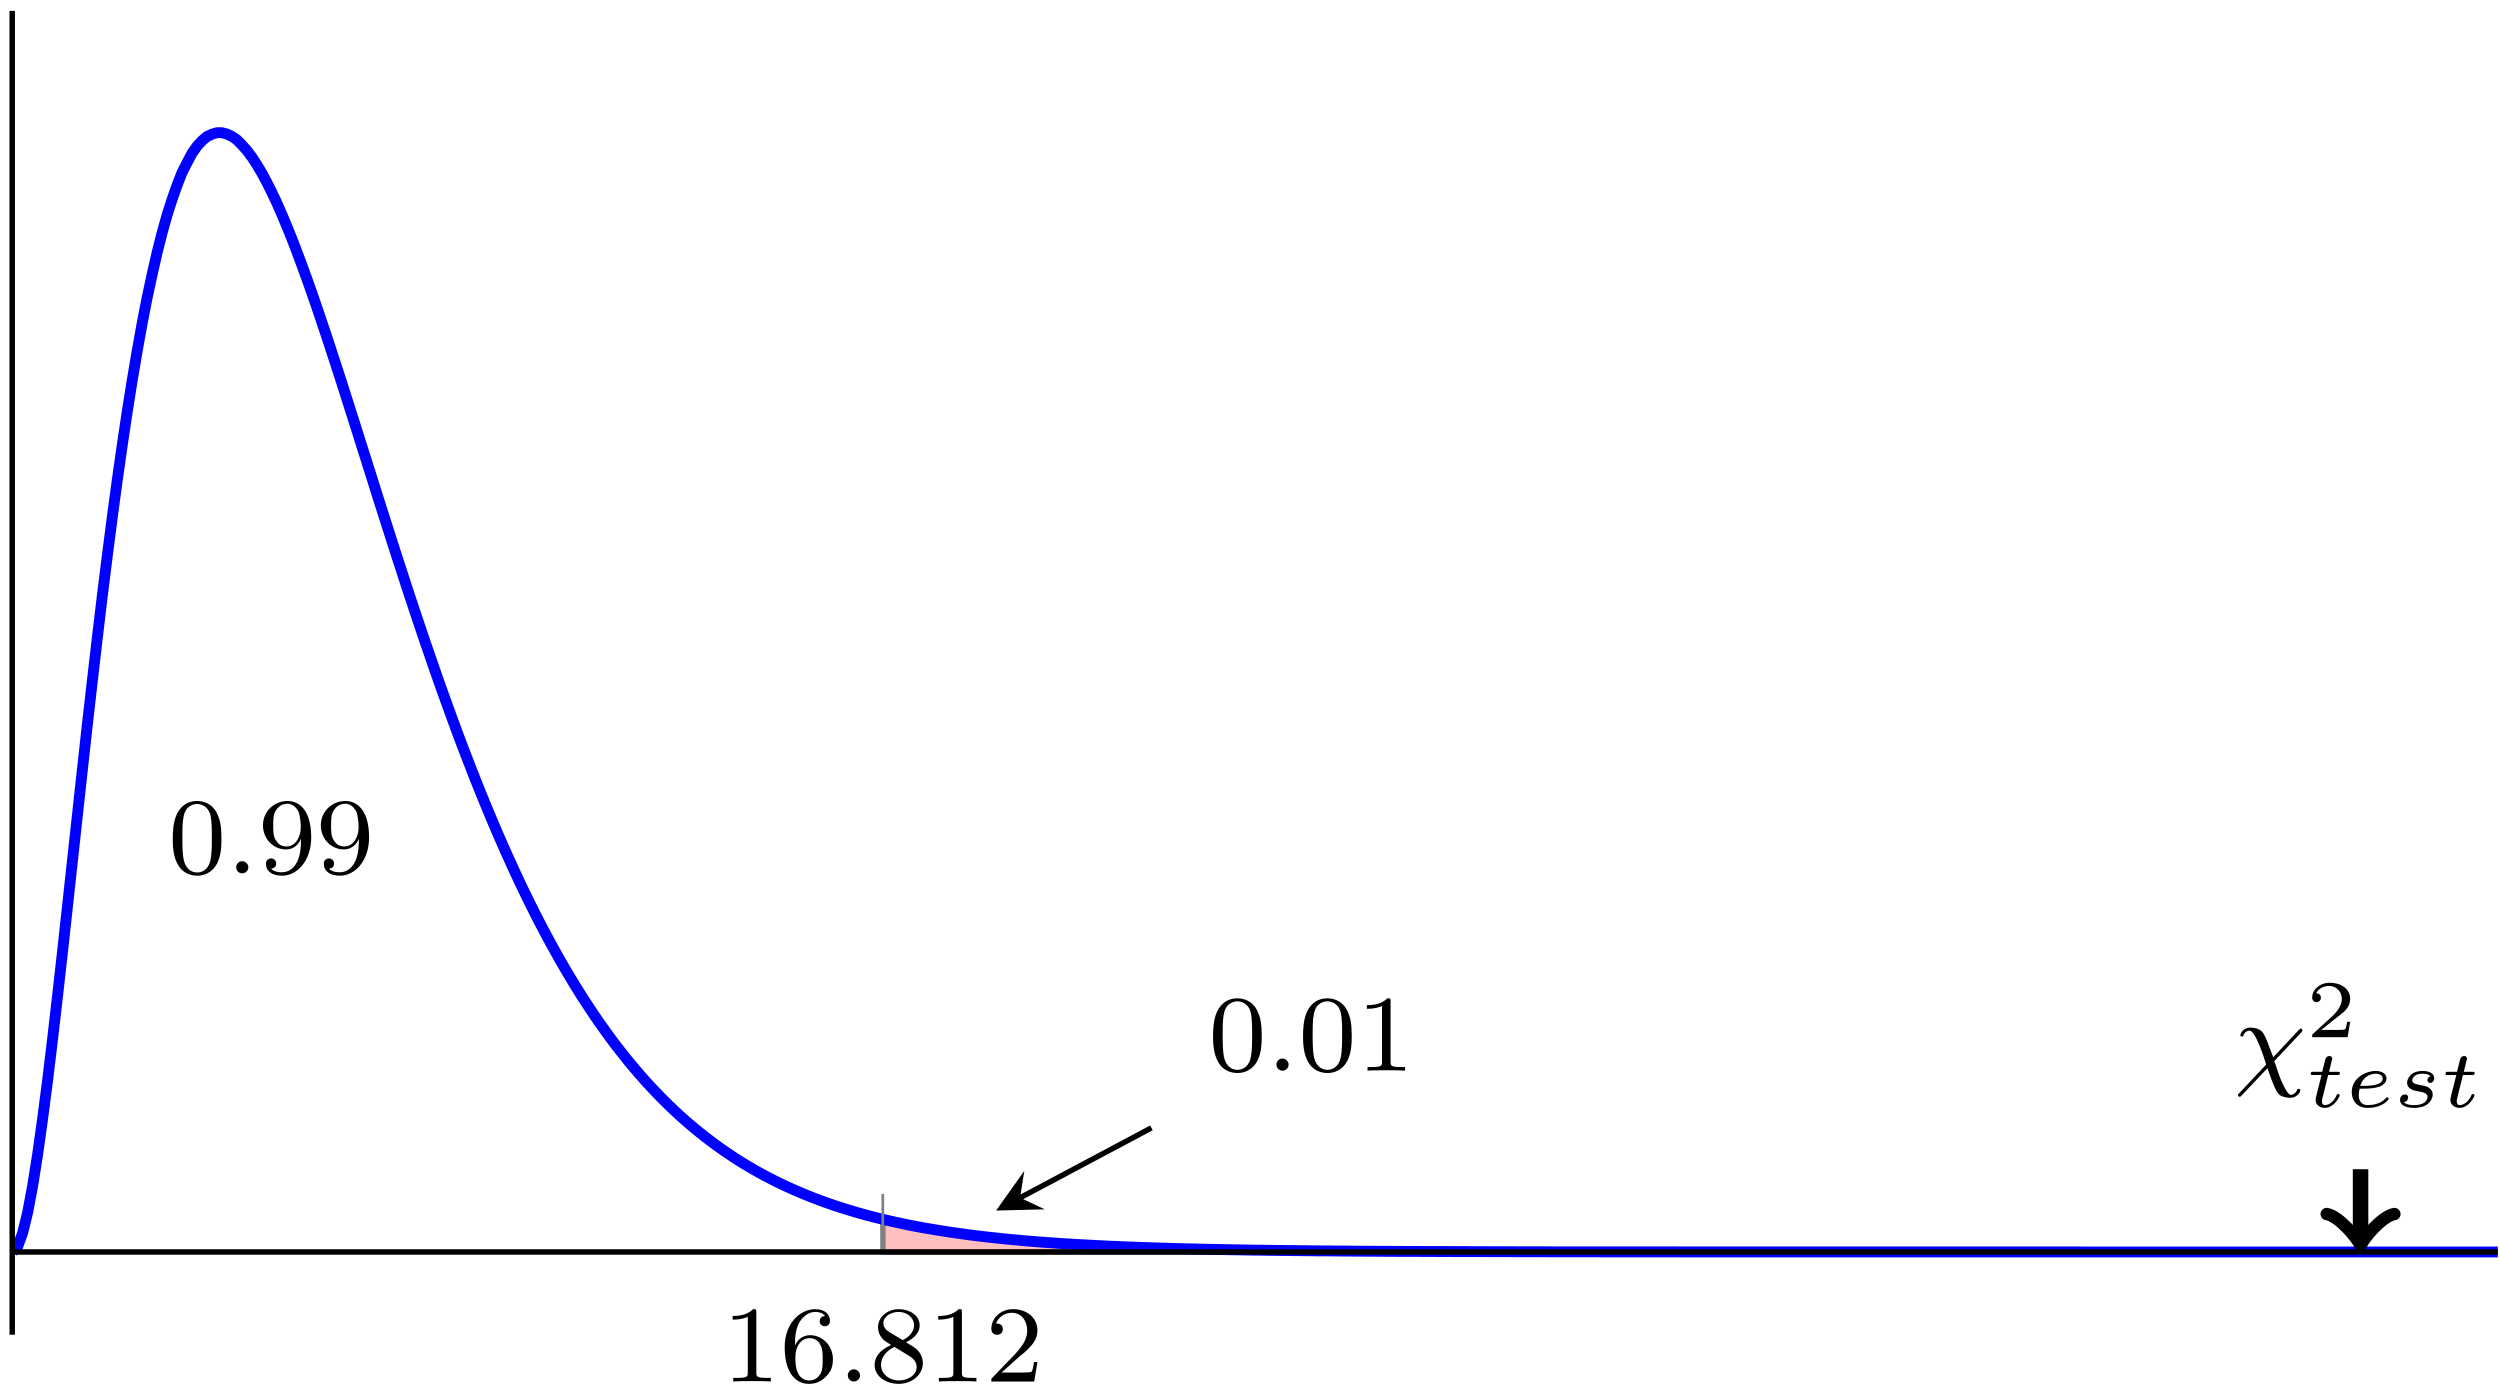 <?xml version="1.0" encoding="UTF-8"?>
<svg xmlns="http://www.w3.org/2000/svg" xmlns:xlink="http://www.w3.org/1999/xlink" width="183pt" height="102pt" viewBox="0 0 183 102" version="1.1">
<defs>
<g>
<symbol overflow="visible" id="glyph0-0">
<path style="stroke:none;" d=""/>
</symbol>
<symbol overflow="visible" id="glyph0-1">
<path style="stroke:none;" d="M 3.891 -2.547 C 3.891 -3.391 3.812 -3.906 3.547 -4.422 C 3.203 -5.125 2.547 -5.297 2.109 -5.297 C 1.109 -5.297 0.734 -4.547 0.625 -4.328 C 0.344 -3.75 0.328 -2.953 0.328 -2.547 C 0.328 -2.016 0.344 -1.219 0.734 -0.578 C 1.094 0.016 1.688 0.172 2.109 0.172 C 2.5 0.172 3.172 0.047 3.578 -0.734 C 3.875 -1.312 3.891 -2.031 3.891 -2.547 Z M 2.109 -0.062 C 1.844 -0.062 1.297 -0.188 1.125 -1.016 C 1.031 -1.469 1.031 -2.219 1.031 -2.641 C 1.031 -3.188 1.031 -3.75 1.125 -4.188 C 1.297 -5 1.906 -5.078 2.109 -5.078 C 2.375 -5.078 2.938 -4.938 3.094 -4.219 C 3.188 -3.781 3.188 -3.172 3.188 -2.641 C 3.188 -2.172 3.188 -1.453 3.094 -1 C 2.922 -0.172 2.375 -0.062 2.109 -0.062 Z M 2.109 -0.062 "/>
</symbol>
<symbol overflow="visible" id="glyph0-2">
<path style="stroke:none;" d="M 3.125 -2.344 C 3.125 -0.406 2.203 -0.078 1.734 -0.078 C 1.562 -0.078 1.156 -0.094 0.938 -0.344 C 1.297 -0.375 1.312 -0.641 1.312 -0.719 C 1.312 -0.953 1.125 -1.094 0.938 -1.094 C 0.797 -1.094 0.562 -1 0.562 -0.703 C 0.562 -0.156 1.016 0.172 1.75 0.172 C 2.844 0.172 3.875 -0.922 3.875 -2.625 C 3.875 -4.688 2.953 -5.297 2.141 -5.297 C 1.188 -5.297 0.344 -4.562 0.344 -3.516 C 0.344 -2.5 1.125 -1.75 2.031 -1.75 C 2.594 -1.75 2.938 -2.109 3.125 -2.516 Z M 2.062 -1.969 C 1.688 -1.969 1.453 -2.141 1.281 -2.438 C 1.094 -2.719 1.094 -3.109 1.094 -3.516 C 1.094 -3.984 1.094 -4.312 1.312 -4.641 C 1.516 -4.938 1.766 -5.094 2.141 -5.094 C 2.672 -5.094 2.906 -4.562 2.938 -4.531 C 3.094 -4.141 3.109 -3.516 3.109 -3.359 C 3.109 -2.719 2.766 -1.969 2.062 -1.969 Z M 2.062 -1.969 "/>
</symbol>
<symbol overflow="visible" id="glyph0-3">
<path style="stroke:none;" d="M 2.5 -5.078 C 2.5 -5.297 2.484 -5.297 2.266 -5.297 C 1.938 -4.984 1.516 -4.797 0.766 -4.797 L 0.766 -4.531 C 0.984 -4.531 1.406 -4.531 1.875 -4.734 L 1.875 -0.656 C 1.875 -0.359 1.844 -0.266 1.094 -0.266 L 0.812 -0.266 L 0.812 0 C 1.141 -0.031 1.828 -0.031 2.188 -0.031 C 2.547 -0.031 3.234 -0.031 3.562 0 L 3.562 -0.266 L 3.281 -0.266 C 2.531 -0.266 2.5 -0.359 2.5 -0.656 Z M 2.5 -5.078 "/>
</symbol>
<symbol overflow="visible" id="glyph1-0">
<path style="stroke:none;" d=""/>
</symbol>
<symbol overflow="visible" id="glyph1-1">
<path style="stroke:none;" d="M 1.625 -0.438 C 1.625 -0.703 1.391 -0.891 1.172 -0.891 C 0.922 -0.891 0.734 -0.672 0.734 -0.453 C 0.734 -0.172 0.953 0 1.172 0 C 1.422 0 1.625 -0.203 1.625 -0.438 Z M 1.625 -0.438 "/>
</symbol>
<symbol overflow="visible" id="glyph1-2">
<path style="stroke:none;" d="M 4.891 -3.156 C 4.938 -3.219 4.984 -3.266 4.984 -3.312 C 4.984 -3.391 4.922 -3.438 4.875 -3.438 C 4.812 -3.438 4.797 -3.422 4.719 -3.344 L 2.844 -1.344 C 2.375 -2.594 2.375 -2.609 2.203 -2.953 C 2.125 -3.109 1.922 -3.516 1.172 -3.516 C 0.641 -3.516 0.438 -3.078 0.438 -2.969 C 0.438 -2.906 0.484 -2.859 0.547 -2.859 C 0.641 -2.859 0.656 -2.906 0.672 -2.969 C 0.766 -3.203 0.984 -3.297 1.109 -3.297 C 1.547 -3.297 2.188 -1.281 2.328 -0.812 L 0.359 1.281 C 0.281 1.359 0.266 1.375 0.266 1.422 C 0.266 1.5 0.328 1.547 0.391 1.547 C 0.422 1.547 0.453 1.547 0.531 1.453 L 2.422 -0.547 C 3.047 1.297 3.203 1.375 3.5 1.516 C 3.641 1.562 3.844 1.625 4.094 1.625 C 4.578 1.625 4.828 1.219 4.828 1.078 C 4.828 1 4.766 0.969 4.703 0.969 C 4.609 0.969 4.594 1.016 4.578 1.078 C 4.516 1.25 4.312 1.406 4.141 1.406 C 3.906 1.406 3.625 0.781 3.516 0.547 C 3.328 0.141 3.328 0.125 2.922 -1.062 Z M 4.891 -3.156 "/>
</symbol>
<symbol overflow="visible" id="glyph2-0">
<path style="stroke:none;" d=""/>
</symbol>
<symbol overflow="visible" id="glyph2-1">
<path style="stroke:none;" d="M 3.219 -1.125 L 3 -1.125 C 2.984 -1.031 2.922 -0.641 2.844 -0.578 C 2.797 -0.531 2.312 -0.531 2.219 -0.531 L 1.109 -0.531 L 1.875 -1.156 C 2.078 -1.328 2.609 -1.703 2.797 -1.891 C 2.969 -2.062 3.219 -2.375 3.219 -2.797 C 3.219 -3.547 2.547 -3.984 1.734 -3.984 C 0.969 -3.984 0.438 -3.469 0.438 -2.906 C 0.438 -2.609 0.688 -2.562 0.75 -2.562 C 0.906 -2.562 1.078 -2.672 1.078 -2.891 C 1.078 -3.016 1 -3.219 0.734 -3.219 C 0.875 -3.516 1.234 -3.75 1.656 -3.75 C 2.281 -3.75 2.609 -3.281 2.609 -2.797 C 2.609 -2.375 2.328 -1.938 1.922 -1.547 L 0.5 -0.25 C 0.438 -0.188 0.438 -0.188 0.438 0 L 3.031 0 Z M 3.219 -1.125 "/>
</symbol>
<symbol overflow="visible" id="glyph3-0">
<path style="stroke:none;" d=""/>
</symbol>
<symbol overflow="visible" id="glyph3-1">
<path style="stroke:none;" d="M 1.609 -2.344 L 2.266 -2.344 C 2.375 -2.344 2.469 -2.344 2.469 -2.484 C 2.469 -2.578 2.391 -2.578 2.281 -2.578 L 1.672 -2.578 L 1.875 -3.406 C 1.906 -3.5 1.906 -3.531 1.906 -3.531 C 1.906 -3.688 1.797 -3.734 1.688 -3.734 C 1.625 -3.734 1.469 -3.703 1.406 -3.5 L 1.172 -2.578 L 0.531 -2.578 C 0.406 -2.578 0.406 -2.578 0.375 -2.562 C 0.344 -2.531 0.328 -2.453 0.328 -2.422 C 0.344 -2.344 0.391 -2.344 0.516 -2.344 L 1.125 -2.344 L 0.766 -0.922 C 0.734 -0.797 0.688 -0.594 0.688 -0.516 C 0.688 -0.172 1 0.062 1.359 0.062 C 2.047 0.062 2.453 -0.766 2.453 -0.859 C 2.453 -0.875 2.438 -0.953 2.344 -0.953 C 2.266 -0.953 2.25 -0.922 2.219 -0.844 C 2.016 -0.391 1.672 -0.141 1.375 -0.141 C 1.156 -0.141 1.156 -0.359 1.156 -0.438 C 1.156 -0.516 1.156 -0.531 1.188 -0.641 Z M 1.609 -2.344 "/>
</symbol>
<symbol overflow="visible" id="glyph3-2">
<path style="stroke:none;" d="M 1.328 -1.344 C 1.719 -1.344 2.172 -1.375 2.484 -1.484 C 3 -1.656 3.031 -2.016 3.031 -2.109 C 3.031 -2.406 2.734 -2.641 2.234 -2.641 C 1.5 -2.641 0.484 -2.109 0.484 -1.094 C 0.484 -0.453 0.891 0.062 1.641 0.062 C 2.75 0.062 3.188 -0.531 3.188 -0.609 C 3.188 -0.656 3.125 -0.719 3.078 -0.719 C 3.047 -0.719 3.047 -0.719 2.953 -0.625 C 2.594 -0.219 1.984 -0.141 1.656 -0.141 C 1.172 -0.141 1 -0.484 1 -0.875 C 1 -0.922 1 -1.109 1.062 -1.344 Z M 1.109 -1.547 C 1.312 -2.25 1.891 -2.438 2.234 -2.438 C 2.516 -2.438 2.75 -2.312 2.75 -2.094 C 2.75 -1.547 1.75 -1.547 1.109 -1.547 Z M 1.109 -1.547 "/>
</symbol>
<symbol overflow="visible" id="glyph3-3">
<path style="stroke:none;" d="M 2.734 -2.25 C 2.562 -2.203 2.5 -2.062 2.5 -1.969 C 2.5 -1.875 2.562 -1.766 2.703 -1.766 C 2.828 -1.766 3 -1.859 3 -2.109 C 3 -2.516 2.547 -2.641 2.156 -2.641 C 1.234 -2.641 1.016 -2.031 1.016 -1.781 C 1.016 -1.297 1.562 -1.203 1.719 -1.172 C 2.172 -1.094 2.516 -1.031 2.516 -0.734 C 2.516 -0.609 2.422 -0.391 2.203 -0.281 C 1.969 -0.156 1.719 -0.141 1.531 -0.141 C 1.328 -0.141 0.953 -0.156 0.781 -0.359 C 1 -0.391 1.094 -0.562 1.094 -0.703 C 1.094 -0.828 1.016 -0.922 0.844 -0.922 C 0.688 -0.922 0.5 -0.797 0.5 -0.516 C 0.5 -0.188 0.828 0.062 1.531 0.062 C 2.656 0.062 2.891 -0.641 2.891 -0.906 C 2.891 -1.109 2.812 -1.25 2.672 -1.359 C 2.484 -1.531 2.25 -1.562 1.969 -1.609 C 1.672 -1.672 1.391 -1.719 1.391 -1.953 C 1.391 -1.953 1.391 -2.438 2.141 -2.438 C 2.297 -2.438 2.594 -2.422 2.734 -2.25 Z M 2.734 -2.25 "/>
</symbol>
<symbol overflow="visible" id="glyph4-0">
<path style="stroke:none;" d=""/>
</symbol>
<symbol overflow="visible" id="glyph4-1">
<path style="stroke:none;" d="M 3.562 0 L 3.562 -0.266 L 3.281 -0.266 C 2.531 -0.266 2.5 -0.359 2.5 -0.656 L 2.5 -5.078 C 2.5 -5.297 2.484 -5.297 2.266 -5.297 C 1.938 -4.984 1.516 -4.797 0.766 -4.797 L 0.766 -4.531 C 0.984 -4.531 1.406 -4.531 1.875 -4.734 L 1.875 -0.656 C 1.875 -0.359 1.844 -0.266 1.094 -0.266 L 0.812 -0.266 L 0.812 0 C 1.141 -0.031 1.828 -0.031 2.188 -0.031 C 2.547 -0.031 3.234 -0.031 3.562 0 Z M 3.562 0 "/>
</symbol>
<symbol overflow="visible" id="glyph4-2">
<path style="stroke:none;" d="M 3.875 -1.625 C 3.875 -2.656 3.078 -3.391 2.203 -3.391 C 1.625 -3.391 1.281 -3.031 1.094 -2.641 C 1.094 -3.297 1.156 -3.875 1.438 -4.359 C 1.688 -4.766 2.094 -5.094 2.594 -5.094 C 2.75 -5.094 3.109 -5.062 3.297 -4.797 C 2.938 -4.766 2.906 -4.5 2.906 -4.422 C 2.906 -4.172 3.094 -4.047 3.281 -4.047 C 3.422 -4.047 3.656 -4.125 3.656 -4.438 C 3.656 -4.906 3.297 -5.297 2.578 -5.297 C 1.469 -5.297 0.344 -4.25 0.344 -2.531 C 0.344 -0.359 1.359 0.172 2.125 0.172 C 2.516 0.172 2.922 0.062 3.281 -0.281 C 3.609 -0.594 3.875 -0.922 3.875 -1.625 Z M 3.125 -1.625 C 3.125 -1.219 3.125 -0.875 2.969 -0.578 C 2.75 -0.219 2.484 -0.078 2.125 -0.078 C 1.703 -0.078 1.438 -0.359 1.328 -0.594 C 1.141 -0.953 1.125 -1.484 1.125 -1.797 C 1.125 -2.578 1.547 -3.172 2.172 -3.172 C 2.562 -3.172 2.812 -2.969 2.953 -2.688 C 3.125 -2.391 3.125 -2.031 3.125 -1.625 Z M 3.125 -1.625 "/>
</symbol>
<symbol overflow="visible" id="glyph4-3">
<path style="stroke:none;" d="M 1.625 -0.438 C 1.625 -0.703 1.406 -0.891 1.172 -0.891 C 0.906 -0.891 0.734 -0.672 0.734 -0.453 C 0.734 -0.172 0.953 0 1.172 0 C 1.438 0 1.625 -0.219 1.625 -0.438 Z M 1.625 -0.438 "/>
</symbol>
<symbol overflow="visible" id="glyph4-4">
<path style="stroke:none;" d="M 3.875 -1.344 C 3.875 -1.844 3.609 -2.172 3.469 -2.312 C 3.344 -2.438 3.328 -2.453 2.641 -2.875 C 3.094 -3.094 3.641 -3.484 3.641 -4.109 C 3.641 -4.875 2.859 -5.297 2.125 -5.297 C 1.281 -5.297 0.594 -4.719 0.594 -3.969 C 0.594 -3.672 0.688 -3.406 0.891 -3.172 C 1.031 -3 1.062 -2.984 1.547 -2.672 C 0.562 -2.234 0.344 -1.656 0.344 -1.219 C 0.344 -0.328 1.234 0.172 2.109 0.172 C 3.078 0.172 3.875 -0.5 3.875 -1.344 Z M 3.234 -4.109 C 3.234 -3.656 2.875 -3.266 2.406 -3.031 L 1.406 -3.625 C 1.172 -3.766 0.984 -4 0.984 -4.266 C 0.984 -4.766 1.531 -5.094 2.109 -5.094 C 2.719 -5.094 3.234 -4.672 3.234 -4.109 Z M 3.422 -1.062 C 3.422 -0.453 2.766 -0.078 2.125 -0.078 C 1.406 -0.078 0.812 -0.562 0.812 -1.219 C 0.812 -1.812 1.25 -2.281 1.797 -2.531 L 2.875 -1.875 C 3 -1.797 3.422 -1.547 3.422 -1.062 Z M 3.422 -1.062 "/>
</symbol>
<symbol overflow="visible" id="glyph4-5">
<path style="stroke:none;" d="M 3.797 -1.422 L 3.547 -1.422 C 3.531 -1.266 3.469 -0.875 3.375 -0.719 C 3.328 -0.656 2.719 -0.656 2.594 -0.656 L 1.172 -0.656 L 2.25 -1.625 C 2.375 -1.75 2.703 -2.016 2.844 -2.125 C 3.328 -2.578 3.797 -3.016 3.797 -3.734 C 3.797 -4.688 3 -5.297 2.016 -5.297 C 1.047 -5.297 0.422 -4.578 0.422 -3.859 C 0.422 -3.469 0.734 -3.422 0.844 -3.422 C 1.016 -3.422 1.266 -3.531 1.266 -3.844 C 1.266 -4.25 0.859 -4.25 0.766 -4.25 C 1 -4.844 1.531 -5.031 1.922 -5.031 C 2.656 -5.031 3.047 -4.406 3.047 -3.734 C 3.047 -2.906 2.469 -2.297 1.516 -1.344 L 0.516 -0.297 C 0.422 -0.219 0.422 -0.203 0.422 0 L 3.562 0 Z M 3.797 -1.422 "/>
</symbol>
</g>
<clipPath id="clip1">
  <path d="M 64 89 L 182.836 89 L 182.836 92 L 64 92 Z M 64 89 "/>
</clipPath>
<clipPath id="clip2">
  <path d="M 58 83 L 182.836 83 L 182.836 97.699 L 58 97.699 Z M 58 83 "/>
</clipPath>
<clipPath id="clip3">
  <path d="M 0.895 0.797 L 182.836 0.797 L 182.836 97.699 L 0.895 97.699 Z M 0.895 0.797 "/>
</clipPath>
</defs>
<g id="surface1">
<g clip-path="url(#clip1)" clip-rule="nonzero">
<path style=" stroke:none;fill-rule:nonzero;fill:rgb(100%,50%,50%);fill-opacity:0.5;" d="M 64.633 91.641 L 182.875 91.641 L 182.852 91.641 L 182.473 91.645 L 152.578 91.645 L 152.215 91.641 L 123.051 91.641 L 122.688 91.637 L 117.219 91.637 L 116.855 91.633 L 113.574 91.633 L 113.211 91.629 L 111.023 91.629 L 110.656 91.625 L 109.199 91.625 L 108.836 91.621 L 107.742 91.621 L 107.375 91.617 L 106.281 91.617 L 105.918 91.613 L 105.188 91.613 L 104.824 91.609 L 104.094 91.609 L 103.73 91.605 L 103.004 91.605 L 102.637 91.602 L 102.273 91.602 L 101.91 91.598 L 101.543 91.598 L 101.18 91.594 L 100.816 91.594 L 100.449 91.59 L 100.086 91.59 L 99.723 91.586 L 99.355 91.586 L 98.629 91.578 L 98.262 91.578 L 97.535 91.57 L 97.168 91.566 L 96.805 91.566 L 96.441 91.562 L 96.074 91.559 L 95.348 91.551 L 94.98 91.547 L 94.254 91.539 L 93.887 91.535 L 92.797 91.523 L 92.43 91.516 L 91.703 91.508 L 91.336 91.5 L 90.973 91.496 L 90.609 91.488 L 90.242 91.484 L 89.516 91.469 L 89.148 91.461 L 88.785 91.453 L 88.422 91.449 L 88.055 91.441 L 87.691 91.43 L 87.328 91.422 L 86.961 91.414 L 86.598 91.406 L 86.234 91.395 L 85.867 91.387 L 85.141 91.363 L 84.773 91.352 L 84.047 91.328 L 83.68 91.316 L 83.316 91.305 L 82.953 91.289 L 82.59 91.277 L 82.223 91.262 L 81.496 91.23 L 81.129 91.215 L 80.766 91.195 L 80.402 91.18 L 80.035 91.16 L 79.309 91.121 L 78.941 91.102 L 78.578 91.078 L 78.215 91.059 L 77.848 91.035 L 77.484 91.012 L 77.121 90.984 L 76.754 90.961 L 76.027 90.906 L 75.66 90.875 L 75.297 90.848 L 74.934 90.816 L 74.566 90.781 L 74.203 90.75 L 73.84 90.715 L 73.473 90.68 L 72.383 90.562 L 72.016 90.52 L 71.289 90.434 L 70.922 90.387 L 70.195 90.285 L 69.828 90.234 L 69.102 90.125 L 68.734 90.066 L 68.371 90.008 L 68.008 89.945 L 67.641 89.883 L 67.277 89.816 L 66.914 89.746 L 66.547 89.676 L 66.184 89.602 L 65.82 89.523 L 65.453 89.445 L 65.09 89.363 L 64.727 89.277 L 64.625 89.25 Z M 64.633 91.641 "/>
</g>
<g clip-path="url(#clip2)" clip-rule="nonzero">
<path style="fill:none;stroke-width:0.399;stroke-linecap:butt;stroke-linejoin:miter;stroke:rgb(50%,50%,50%);stroke-opacity:1;stroke-miterlimit:10;" d="M 63.739 6.058 L 181.981 6.058 L 181.958 6.058 L 181.579 6.054 L 151.684 6.054 L 151.321 6.058 L 122.157 6.058 L 121.793 6.062 L 116.325 6.062 L 115.961 6.066 L 112.68 6.066 L 112.317 6.07 L 110.129 6.07 L 109.762 6.074 L 108.305 6.074 L 107.942 6.078 L 106.848 6.078 L 106.481 6.082 L 105.387 6.082 L 105.024 6.086 L 104.293 6.086 L 103.93 6.09 L 103.2 6.09 L 102.836 6.094 L 102.11 6.094 L 101.743 6.097 L 101.379 6.097 L 101.016 6.101 L 100.649 6.101 L 100.286 6.105 L 99.922 6.105 L 99.555 6.109 L 99.192 6.109 L 98.829 6.113 L 98.461 6.113 L 97.735 6.121 L 97.368 6.121 L 96.641 6.129 L 96.274 6.133 L 95.911 6.133 L 95.547 6.136 L 95.18 6.14 L 94.454 6.148 L 94.086 6.152 L 93.36 6.16 L 92.993 6.164 L 91.903 6.176 L 91.536 6.183 L 90.809 6.191 L 90.442 6.199 L 90.079 6.203 L 89.715 6.211 L 89.348 6.215 L 88.622 6.23 L 88.254 6.238 L 87.891 6.246 L 87.528 6.25 L 87.161 6.258 L 86.797 6.269 L 86.434 6.277 L 86.067 6.285 L 85.704 6.293 L 85.34 6.304 L 84.973 6.312 L 84.247 6.336 L 83.879 6.347 L 83.153 6.371 L 82.786 6.383 L 82.422 6.394 L 82.059 6.41 L 81.696 6.422 L 81.329 6.437 L 80.602 6.469 L 80.235 6.484 L 79.872 6.504 L 79.508 6.519 L 79.141 6.539 L 78.415 6.578 L 78.047 6.597 L 77.684 6.621 L 77.321 6.64 L 76.954 6.664 L 76.59 6.687 L 76.227 6.715 L 75.86 6.738 L 75.133 6.793 L 74.766 6.824 L 74.403 6.851 L 74.04 6.883 L 73.672 6.918 L 73.309 6.949 L 72.946 6.984 L 72.579 7.019 L 71.489 7.136 L 71.122 7.179 L 70.395 7.265 L 70.028 7.312 L 69.301 7.414 L 68.934 7.465 L 68.208 7.574 L 67.84 7.633 L 67.477 7.691 L 67.114 7.754 L 66.747 7.816 L 66.383 7.883 L 66.02 7.953 L 65.653 8.023 L 65.29 8.097 L 64.926 8.176 L 64.559 8.254 L 64.196 8.336 L 63.833 8.422 L 63.731 8.449 Z M 63.739 6.058 " transform="matrix(1,0,0,-1,0.894,97.699)"/>
</g>
<g clip-path="url(#clip3)" clip-rule="nonzero">
<path style="fill:none;stroke-width:0.797;stroke-linecap:butt;stroke-linejoin:miter;stroke:rgb(0%,0%,100%);stroke-opacity:1;stroke-miterlimit:10;" d="M 0.04 6.058 L 0.403 6.461 L 0.766 7.457 L 1.133 8.961 L 1.497 10.898 L 1.86 13.191 L 2.223 15.785 L 2.59 18.613 L 2.954 21.629 L 3.317 24.785 L 3.684 28.043 L 4.047 31.367 L 4.411 34.715 L 4.778 38.074 L 5.141 41.402 L 5.504 44.691 L 5.872 47.918 L 6.235 51.054 L 6.598 54.109 L 6.965 57.043 L 7.329 59.875 L 7.692 62.57 L 8.059 65.144 L 8.422 67.582 L 8.786 69.871 L 9.153 72.035 L 9.516 74.054 L 9.879 75.914 L 10.247 77.625 L 10.61 79.222 L 10.973 80.656 L 11.34 81.969 L 11.704 83.105 L 12.067 84.14 L 12.43 85.062 L 12.797 85.789 L 13.161 86.476 L 13.524 86.992 L 13.891 87.394 L 14.254 87.703 L 14.618 87.875 L 14.985 87.984 L 15.348 87.984 L 15.711 87.89 L 16.079 87.715 L 16.442 87.469 L 16.805 87.101 L 17.172 86.695 L 17.536 86.211 L 17.899 85.656 L 18.266 85.039 L 18.629 84.367 L 18.993 83.64 L 19.36 82.863 L 19.723 82.039 L 20.086 81.176 L 20.454 80.269 L 20.817 79.328 L 21.18 78.355 L 21.547 77.351 L 21.911 76.324 L 22.274 75.273 L 22.637 74.199 L 23.004 73.109 L 23.368 72 L 23.731 70.883 L 24.098 69.754 L 24.825 67.465 L 25.192 66.312 L 25.555 65.156 L 25.919 64.004 L 26.286 62.847 L 26.649 61.691 L 27.012 60.539 L 27.379 59.394 L 27.743 58.25 L 28.106 57.117 L 28.473 55.992 L 28.836 54.871 L 29.2 53.765 L 29.567 52.664 L 29.93 51.582 L 30.294 50.508 L 30.661 49.445 L 31.024 48.398 L 31.387 47.363 L 31.754 46.344 L 32.118 45.34 L 32.481 44.347 L 32.844 43.375 L 33.211 42.418 L 33.575 41.476 L 33.938 40.551 L 34.305 39.64 L 34.669 38.746 L 35.032 37.871 L 35.399 37.011 L 35.762 36.168 L 36.126 35.344 L 36.493 34.535 L 36.856 33.742 L 37.219 32.969 L 37.586 32.211 L 37.95 31.469 L 38.313 30.742 L 38.68 30.031 L 39.044 29.344 L 39.407 28.664 L 39.774 28.004 L 40.137 27.359 L 40.501 26.73 L 40.868 26.113 L 41.231 25.515 L 41.594 24.929 L 41.961 24.363 L 42.325 23.808 L 42.688 23.265 L 43.051 22.742 L 43.419 22.226 L 43.782 21.726 L 44.145 21.238 L 44.512 20.769 L 44.876 20.308 L 45.239 19.859 L 45.606 19.426 L 45.969 19.004 L 46.333 18.59 L 46.7 18.191 L 47.063 17.804 L 47.426 17.426 L 47.794 17.058 L 48.157 16.703 L 48.52 16.359 L 48.887 16.019 L 49.251 15.695 L 49.614 15.379 L 49.981 15.074 L 50.344 14.777 L 50.708 14.488 L 51.075 14.207 L 51.438 13.937 L 51.801 13.672 L 52.169 13.418 L 52.532 13.172 L 52.895 12.929 L 53.258 12.699 L 53.626 12.472 L 54.352 12.043 L 54.719 11.84 L 55.083 11.64 L 55.446 11.453 L 55.813 11.265 L 56.176 11.086 L 56.54 10.914 L 56.907 10.746 L 57.27 10.582 L 57.633 10.426 L 58.001 10.273 L 58.364 10.125 L 58.727 9.984 L 59.094 9.844 L 59.458 9.711 L 59.821 9.582 L 60.188 9.457 L 60.915 9.222 L 61.282 9.109 L 61.645 9 L 62.008 8.894 L 62.376 8.793 L 62.739 8.695 L 63.102 8.601 L 63.465 8.511 L 63.833 8.422 L 64.196 8.336 L 64.559 8.254 L 64.926 8.176 L 65.29 8.097 L 65.653 8.023 L 66.02 7.953 L 66.383 7.883 L 66.747 7.816 L 67.114 7.754 L 67.477 7.691 L 67.84 7.633 L 68.208 7.574 L 68.934 7.465 L 69.301 7.414 L 70.028 7.312 L 70.395 7.265 L 71.122 7.179 L 71.489 7.136 L 72.579 7.019 L 72.946 6.984 L 73.309 6.949 L 73.672 6.918 L 74.04 6.883 L 74.403 6.851 L 74.766 6.824 L 75.133 6.793 L 75.86 6.738 L 76.227 6.715 L 76.59 6.687 L 76.954 6.664 L 77.321 6.64 L 77.684 6.621 L 78.047 6.597 L 78.415 6.578 L 79.141 6.539 L 79.508 6.519 L 79.872 6.504 L 80.235 6.484 L 80.602 6.469 L 81.329 6.437 L 81.696 6.422 L 82.059 6.41 L 82.422 6.394 L 82.786 6.383 L 83.153 6.371 L 83.879 6.347 L 84.247 6.336 L 84.973 6.312 L 85.34 6.304 L 85.704 6.293 L 86.067 6.285 L 86.434 6.277 L 86.797 6.269 L 87.161 6.258 L 87.528 6.25 L 87.891 6.246 L 88.254 6.238 L 88.622 6.23 L 89.348 6.215 L 89.715 6.211 L 90.079 6.203 L 90.442 6.199 L 90.809 6.191 L 91.536 6.183 L 91.903 6.176 L 92.993 6.164 L 93.36 6.16 L 94.086 6.152 L 94.454 6.148 L 95.18 6.14 L 95.547 6.136 L 95.911 6.133 L 96.274 6.133 L 96.641 6.129 L 97.368 6.121 L 97.735 6.121 L 98.461 6.113 L 98.829 6.113 L 99.192 6.109 L 99.555 6.109 L 99.922 6.105 L 100.286 6.105 L 100.649 6.101 L 101.016 6.101 L 101.379 6.097 L 101.743 6.097 L 102.11 6.094 L 102.836 6.094 L 103.2 6.09 L 103.93 6.09 L 104.293 6.086 L 105.024 6.086 L 105.387 6.082 L 106.481 6.082 L 106.848 6.078 L 107.942 6.078 L 108.305 6.074 L 109.762 6.074 L 110.129 6.07 L 112.317 6.07 L 112.68 6.066 L 115.961 6.066 L 116.325 6.062 L 121.793 6.062 L 122.157 6.058 L 151.321 6.058 L 151.684 6.054 L 181.942 6.054 " transform="matrix(1,0,0,-1,0.894,97.699)"/>
</g>
<g style="fill:rgb(0%,0%,0%);fill-opacity:1;">
  <use xlink:href="#glyph0-1" x="12.319" y="63.929"/>
</g>
<g style="fill:rgb(0%,0%,0%);fill-opacity:1;">
  <use xlink:href="#glyph1-1" x="16.553" y="63.929"/>
</g>
<g style="fill:rgb(0%,0%,0%);fill-opacity:1;">
  <use xlink:href="#glyph0-2" x="18.906" y="63.929"/>
  <use xlink:href="#glyph0-2" x="23.141" y="63.929"/>
</g>
<path style="fill:none;stroke-width:0.399;stroke-linecap:butt;stroke-linejoin:miter;stroke:rgb(0%,0%,0%);stroke-opacity:1;stroke-miterlimit:10;" d="M 83.391 15.14 L 73.778 10.023 " transform="matrix(1,0,0,-1,0.894,97.699)"/>
<path style=" stroke:none;fill-rule:nonzero;fill:rgb(0%,0%,0%);fill-opacity:1;" d="M 72.914 88.613 L 76.48 88.523 L 74.672 87.676 L 74.98 85.707 "/>
<g style="fill:rgb(0%,0%,0%);fill-opacity:1;">
  <use xlink:href="#glyph0-1" x="88.468" y="78.374"/>
</g>
<g style="fill:rgb(0%,0%,0%);fill-opacity:1;">
  <use xlink:href="#glyph1-1" x="92.702" y="78.374"/>
</g>
<g style="fill:rgb(0%,0%,0%);fill-opacity:1;">
  <use xlink:href="#glyph0-1" x="95.055" y="78.374"/>
  <use xlink:href="#glyph0-3" x="99.29" y="78.374"/>
</g>
<path style="fill:none;stroke-width:1.134;stroke-linecap:butt;stroke-linejoin:miter;stroke:rgb(0%,0%,0%);stroke-opacity:1;stroke-miterlimit:10;" d="M 171.899 12.113 L 171.899 6.972 " transform="matrix(1,0,0,-1,0.894,97.699)"/>
<path style="fill:none;stroke-width:0.907;stroke-linecap:round;stroke-linejoin:round;stroke:rgb(0%,0%,0%);stroke-opacity:1;stroke-miterlimit:10;" d="M -1.858 2.478 C -1.701 1.548 0.002 0.154 0.463 0.002 C 0.002 -0.155 -1.701 -1.549 -1.858 -2.475 " transform="matrix(0,1,1,0,172.791,90.725)"/>
<g style="fill:rgb(0%,0%,0%);fill-opacity:1;">
  <use xlink:href="#glyph1-2" x="163.555" y="78.736"/>
</g>
<g style="fill:rgb(0%,0%,0%);fill-opacity:1;">
  <use xlink:href="#glyph2-1" x="168.813" y="75.923"/>
</g>
<g style="fill:rgb(0%,0%,0%);fill-opacity:1;">
  <use xlink:href="#glyph3-1" x="168.813" y="81.035"/>
  <use xlink:href="#glyph3-2" x="171.663" y="81.035"/>
  <use xlink:href="#glyph3-3" x="175.184" y="81.035"/>
  <use xlink:href="#glyph3-1" x="178.678" y="81.035"/>
</g>
<g style="fill:rgb(0%,0%,0%);fill-opacity:1;">
  <use xlink:href="#glyph4-1" x="52.863" y="101.127"/>
  <use xlink:href="#glyph4-2" x="57.095" y="101.127"/>
  <use xlink:href="#glyph4-3" x="61.327" y="101.127"/>
  <use xlink:href="#glyph4-4" x="63.678" y="101.127"/>
  <use xlink:href="#glyph4-1" x="67.911" y="101.127"/>
  <use xlink:href="#glyph4-5" x="72.143" y="101.127"/>
</g>
<path style="fill:none;stroke-width:0.199;stroke-linecap:butt;stroke-linejoin:miter;stroke:rgb(50%,50%,50%);stroke-opacity:1;stroke-miterlimit:10;" d="M 63.727 6.054 L 63.727 10.308 " transform="matrix(1,0,0,-1,0.894,97.699)"/>
<path style="fill:none;stroke-width:0.399;stroke-linecap:butt;stroke-linejoin:miter;stroke:rgb(0%,0%,0%);stroke-opacity:1;stroke-miterlimit:10;" d="M 0.001 6.054 L 181.942 6.054 " transform="matrix(1,0,0,-1,0.894,97.699)"/>
<path style="fill:none;stroke-width:0.399;stroke-linecap:butt;stroke-linejoin:miter;stroke:rgb(0%,0%,0%);stroke-opacity:1;stroke-miterlimit:10;" d="M 0.001 -0 L 0.001 96.902 " transform="matrix(1,0,0,-1,0.894,97.699)"/>
</g>
</svg>
